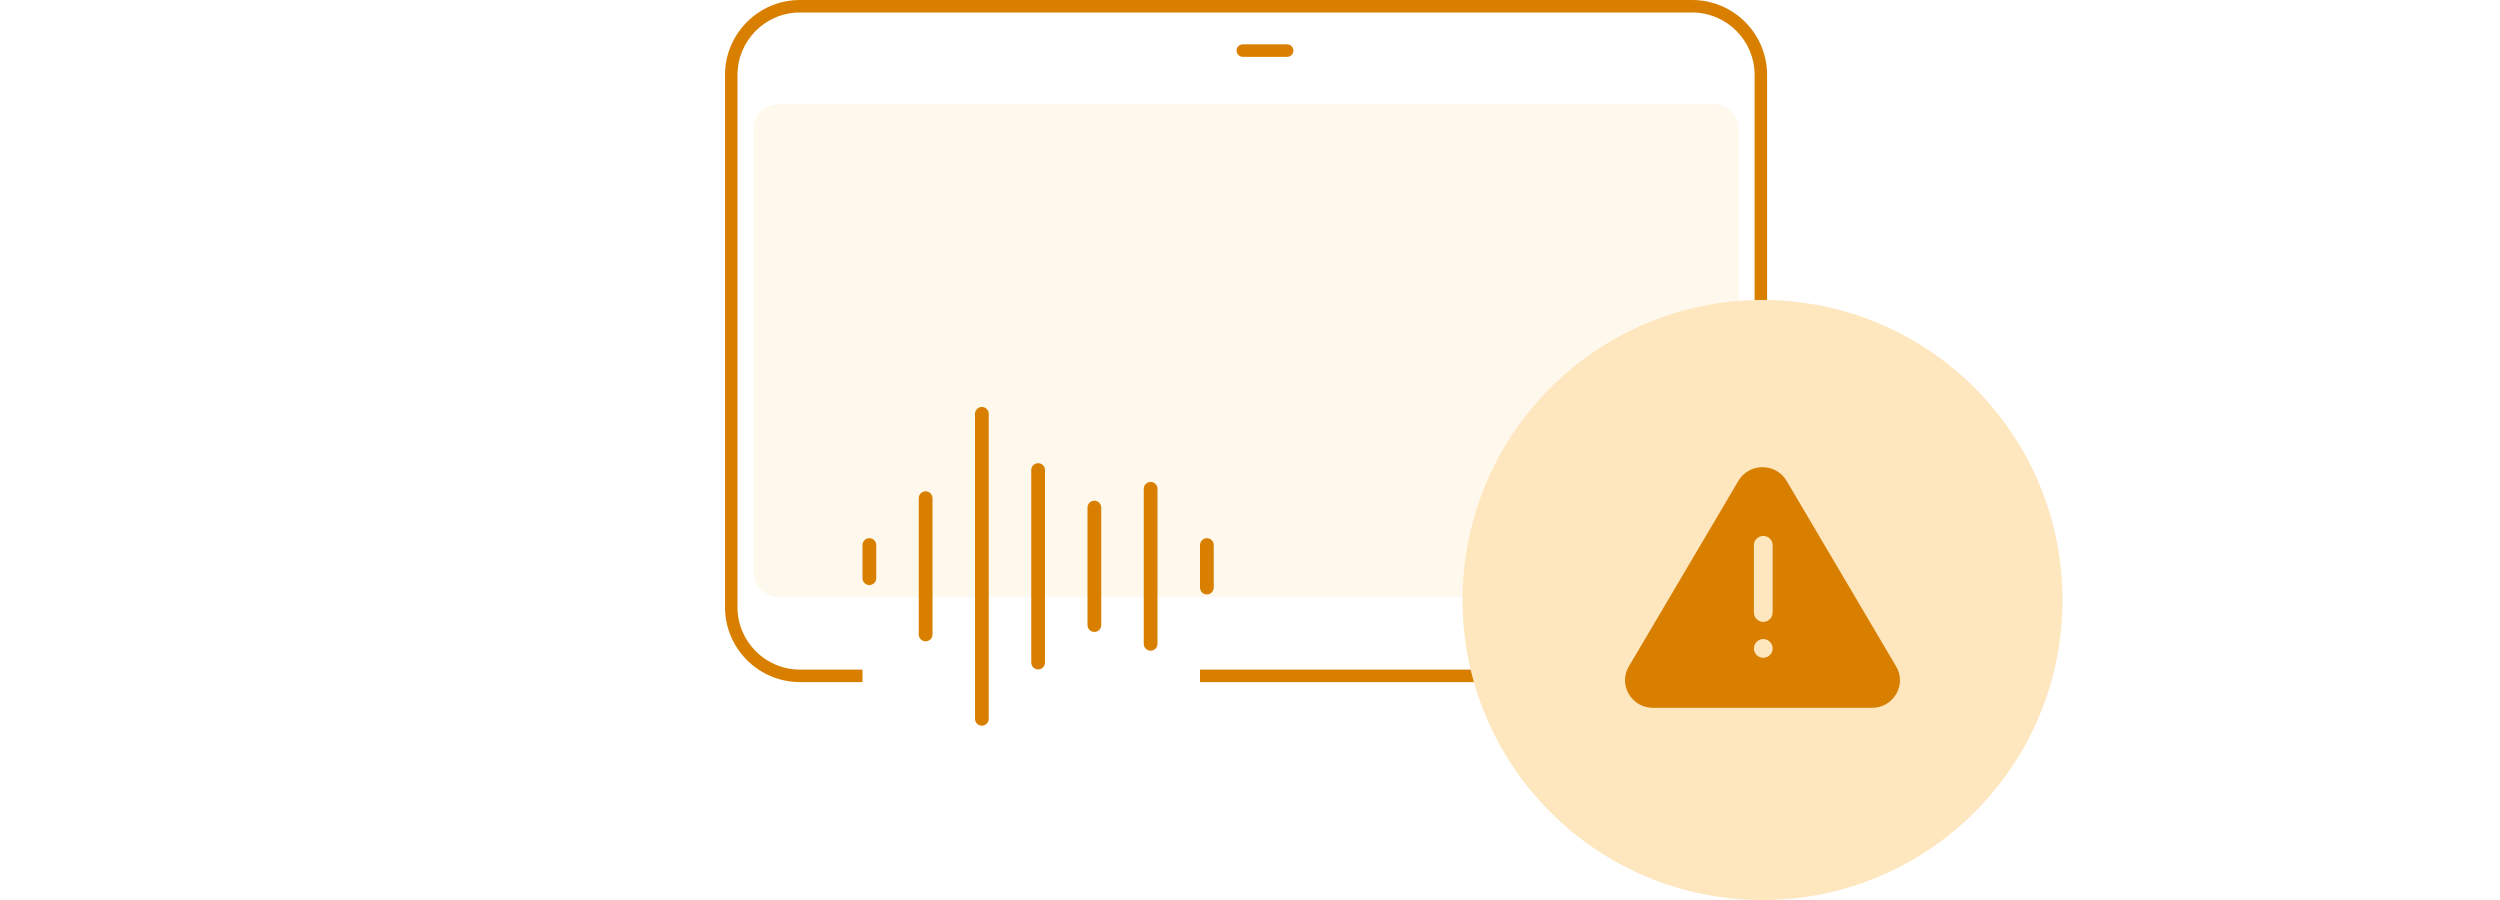 <svg width="200" height="72" viewBox="0 0 200 72" fill="none" xmlns="http://www.w3.org/2000/svg">
<circle opacity="0.25" cx="141" cy="48" r="24" fill="#FC9D03"/>
<path fill-rule="evenodd" clip-rule="evenodd" d="M151.691 53.314L142.927 38.467C142.523 37.783 141.802 37.375 141 37.375C140.197 37.375 139.477 37.783 139.072 38.467L130.309 53.313C129.896 54.012 129.897 54.844 130.314 55.541C130.719 56.22 131.438 56.625 132.237 56.625H149.763C150.562 56.625 151.281 56.22 151.686 55.541C151.895 55.193 151.999 54.811 151.999 54.428C152 54.045 151.898 53.663 151.691 53.314ZM141.062 42.875C141.477 42.875 141.812 43.211 141.812 43.625V49C141.812 49.414 141.477 49.75 141.062 49.75C140.648 49.75 140.312 49.414 140.312 49V43.625C140.312 43.211 140.648 42.875 141.062 42.875ZM141.062 52.625C141.477 52.625 141.812 52.289 141.812 51.875C141.812 51.461 141.477 51.125 141.062 51.125C140.648 51.125 140.312 51.461 140.312 51.875C140.312 52.289 140.648 52.625 141.062 52.625Z" fill="#D97F00"/>
<path fill-rule="evenodd" clip-rule="evenodd" d="M98.926 4.047C98.926 3.771 99.15 3.547 99.426 3.547H102.974C103.25 3.547 103.474 3.771 103.474 4.047C103.474 4.324 103.25 4.547 102.974 4.547H99.426C99.15 4.547 98.926 4.324 98.926 4.047Z" fill="#D97F00"/>
<path opacity="0.1" d="M62.273 8.337C61.169 8.337 60.273 9.232 60.273 10.337V45.747C60.273 46.852 61.169 47.747 62.273 47.747H117.001C117.13 35.249 126.813 25.039 139.094 24.075V10.337C139.094 9.232 138.199 8.337 137.094 8.337H62.273Z" fill="#FFC14F"/>
<path d="M135.368 1H64C61.239 1 59 3.239 59 6V48.568C59 51.33 61.239 53.568 64 53.568H69V54.568H64C60.686 54.568 58 51.882 58 48.568V6C58 2.686 60.686 0 64 0H135.368C138.682 0 141.368 2.686 141.368 6V24.003C141.246 24.001 141.123 24 141 24C140.789 24 140.578 24.003 140.368 24.008V6C140.368 3.239 138.13 1 135.368 1Z" fill="#D97F00"/>
<path d="M117.649 53.568H96V54.568H117.91C117.816 54.238 117.729 53.904 117.649 53.568Z" fill="#D97F00"/>
<path fill-rule="evenodd" clip-rule="evenodd" d="M69.55 43.055C69.854 43.055 70.1 43.301 70.1 43.605L70.1 46.255C70.1 46.559 69.854 46.805 69.55 46.805C69.246 46.805 69 46.559 69 46.255L69 43.605C69 43.301 69.246 43.055 69.55 43.055Z" fill="#D97F00"/>
<path fill-rule="evenodd" clip-rule="evenodd" d="M96.55 43.055C96.854 43.055 97.1 43.301 97.1 43.605L97.1 47.005C97.1 47.309 96.854 47.555 96.55 47.555C96.246 47.555 96 47.309 96 47.005L96 43.605C96 43.301 96.246 43.055 96.55 43.055Z" fill="#D97F00"/>
<path fill-rule="evenodd" clip-rule="evenodd" d="M74.05 39.305C74.354 39.305 74.6 39.551 74.6 39.855L74.6 50.755C74.6 51.059 74.354 51.305 74.05 51.305C73.746 51.305 73.5 51.059 73.5 50.755L73.5 39.855C73.5 39.551 73.746 39.305 74.05 39.305Z" fill="#D97F00"/>
<path fill-rule="evenodd" clip-rule="evenodd" d="M78.55 32.556C78.854 32.556 79.1 32.802 79.1 33.106L79.1 57.506C79.1 57.809 78.854 58.056 78.55 58.056C78.246 58.056 78 57.809 78 57.506L78 33.106C78 32.802 78.246 32.556 78.55 32.556Z" fill="#D97F00"/>
<path fill-rule="evenodd" clip-rule="evenodd" d="M83.05 37.055C83.354 37.055 83.6 37.301 83.6 37.605L83.6 53.005C83.6 53.309 83.354 53.555 83.05 53.555C82.746 53.555 82.5 53.309 82.5 53.005L82.5 37.605C82.5 37.301 82.746 37.055 83.05 37.055Z" fill="#D97F00"/>
<path fill-rule="evenodd" clip-rule="evenodd" d="M87.55 40.056C87.854 40.056 88.1 40.302 88.1 40.606L88.1 50.006C88.1 50.31 87.854 50.556 87.55 50.556C87.246 50.556 87 50.31 87 50.006L87 40.606C87 40.302 87.246 40.056 87.55 40.056Z" fill="#D97F00"/>
<path fill-rule="evenodd" clip-rule="evenodd" d="M92.05 38.556C92.354 38.556 92.6 38.802 92.6 39.106L92.6 51.506C92.6 51.809 92.354 52.056 92.05 52.056C91.746 52.056 91.5 51.809 91.5 51.506L91.5 39.106C91.5 38.802 91.746 38.556 92.05 38.556Z" fill="#D97F00"/>
</svg>
